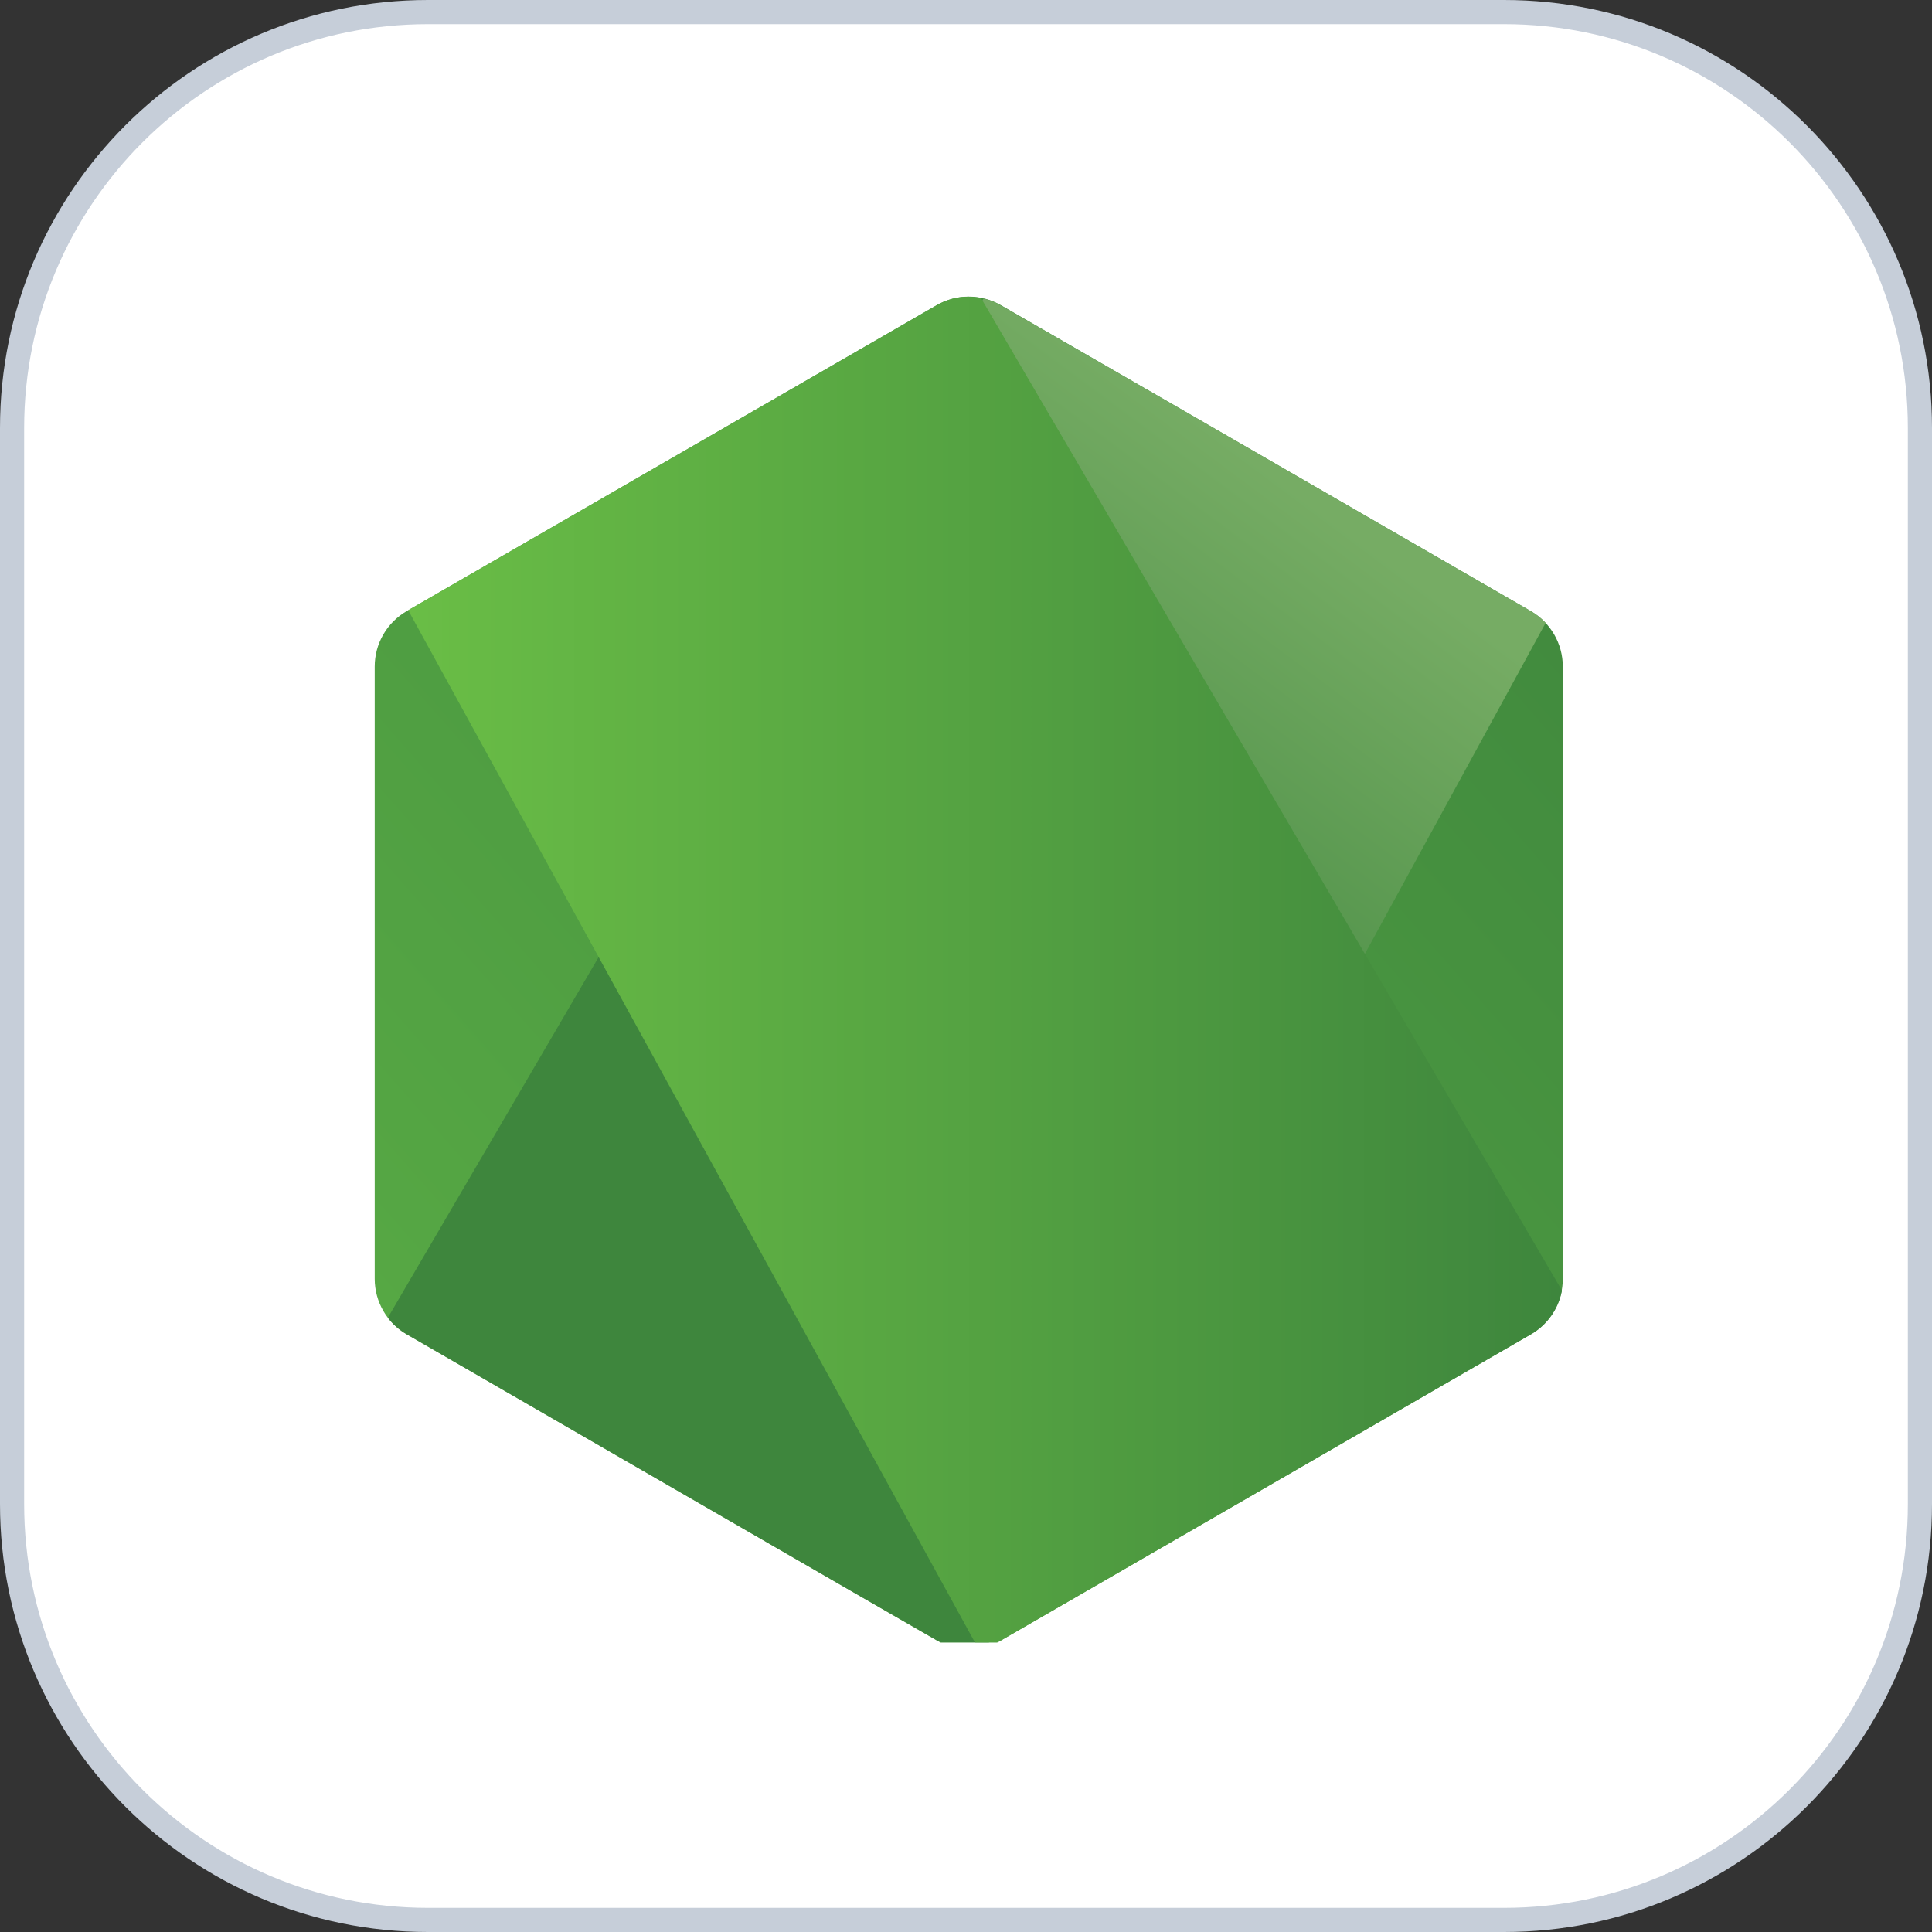 <svg width="40" height="40" viewBox="0 0 40 40" fill="none" xmlns="http://www.w3.org/2000/svg">
<rect x="0" y="0" width="40" height="40" fill="#333333" stroke="none"/>
<path d="M0.25 8.861C0.25 4.105 4.105 0.25 8.861 0.25H31.139C35.895 0.25 39.75 4.105 39.75 8.861V31.139C39.75 35.895 35.895 39.75 31.139 39.75H8.861C4.105 39.75 0.25 35.895 0.25 31.139V8.861Z" fill="white" stroke="#C6CED9" stroke-width="0.5"/>
<g clip-path="url(#clip0_391_16177)">
<path fill-rule="evenodd" clip-rule="evenodd" d="M19.392 6.318H19.395L8.421 12.652C8.01 12.889 7.758 13.327 7.758 13.8V26.477C7.758 26.95 8.01 27.388 8.421 27.625L19.396 33.964C19.806 34.2 20.312 34.2 20.722 33.964L31.695 27.625C32.104 27.388 32.356 26.95 32.356 26.477V13.8C32.356 13.327 32.104 12.889 31.692 12.652L20.721 6.318C20.515 6.2 20.286 6.141 20.056 6.141C19.827 6.141 19.598 6.2 19.392 6.318Z" fill="url(#paint0_linear_391_16177)"/>
<path fill-rule="evenodd" clip-rule="evenodd" d="M8.03 27.282C8.135 27.419 8.266 27.537 8.42 27.625L17.834 33.063L19.402 33.964C19.637 34.099 19.904 34.157 20.167 34.137C20.254 34.13 20.341 34.114 20.427 34.09L32.001 12.896C31.913 12.8 31.809 12.72 31.693 12.652L24.507 8.502L20.709 6.317C20.601 6.254 20.484 6.21 20.365 6.179L8.03 27.282Z" fill="url(#paint1_linear_391_16177)"/>
<path fill-rule="evenodd" clip-rule="evenodd" d="M19.932 6.149L19.925 6.148C19.741 6.167 19.561 6.224 19.395 6.318L8.452 12.634L20.252 34.127C20.416 34.103 20.578 34.048 20.724 33.964L31.698 27.625C32.029 27.433 32.258 27.11 32.334 26.743V26.711L20.31 6.17C20.221 6.153 20.132 6.143 20.041 6.143C20.005 6.143 19.968 6.145 19.932 6.149Z" fill="url(#paint2_linear_391_16177)"/>
</g>
<defs>
<linearGradient id="paint0_linear_391_16177" x1="20.057" y1="-7.859" x2="-7.71" y2="16.535" gradientUnits="userSpaceOnUse">
<stop stop-color="#3E863D"/>
<stop offset="1" stop-color="#5AAD45"/>
</linearGradient>
<linearGradient id="paint1_linear_391_16177" x1="16.757" y1="2.646" x2="2.271" y2="22.105" gradientUnits="userSpaceOnUse">
<stop stop-color="#76AC64"/>
<stop offset="0.526" stop-color="#3E863D"/>
<stop offset="1" stop-color="#3E863D"/>
</linearGradient>
<linearGradient id="paint2_linear_391_16177" x1="7.786" y1="34.517" x2="32.334" y2="34.517" gradientUnits="userSpaceOnUse">
<stop stop-color="#6BBF46"/>
<stop offset="1" stop-color="#3E863D"/>
</linearGradient>
<clipPath id="clip0_391_16177">
<rect width="28" height="28" fill="white" transform="translate(6.008 6.004)"/>
</clipPath>
</defs>
</svg>
